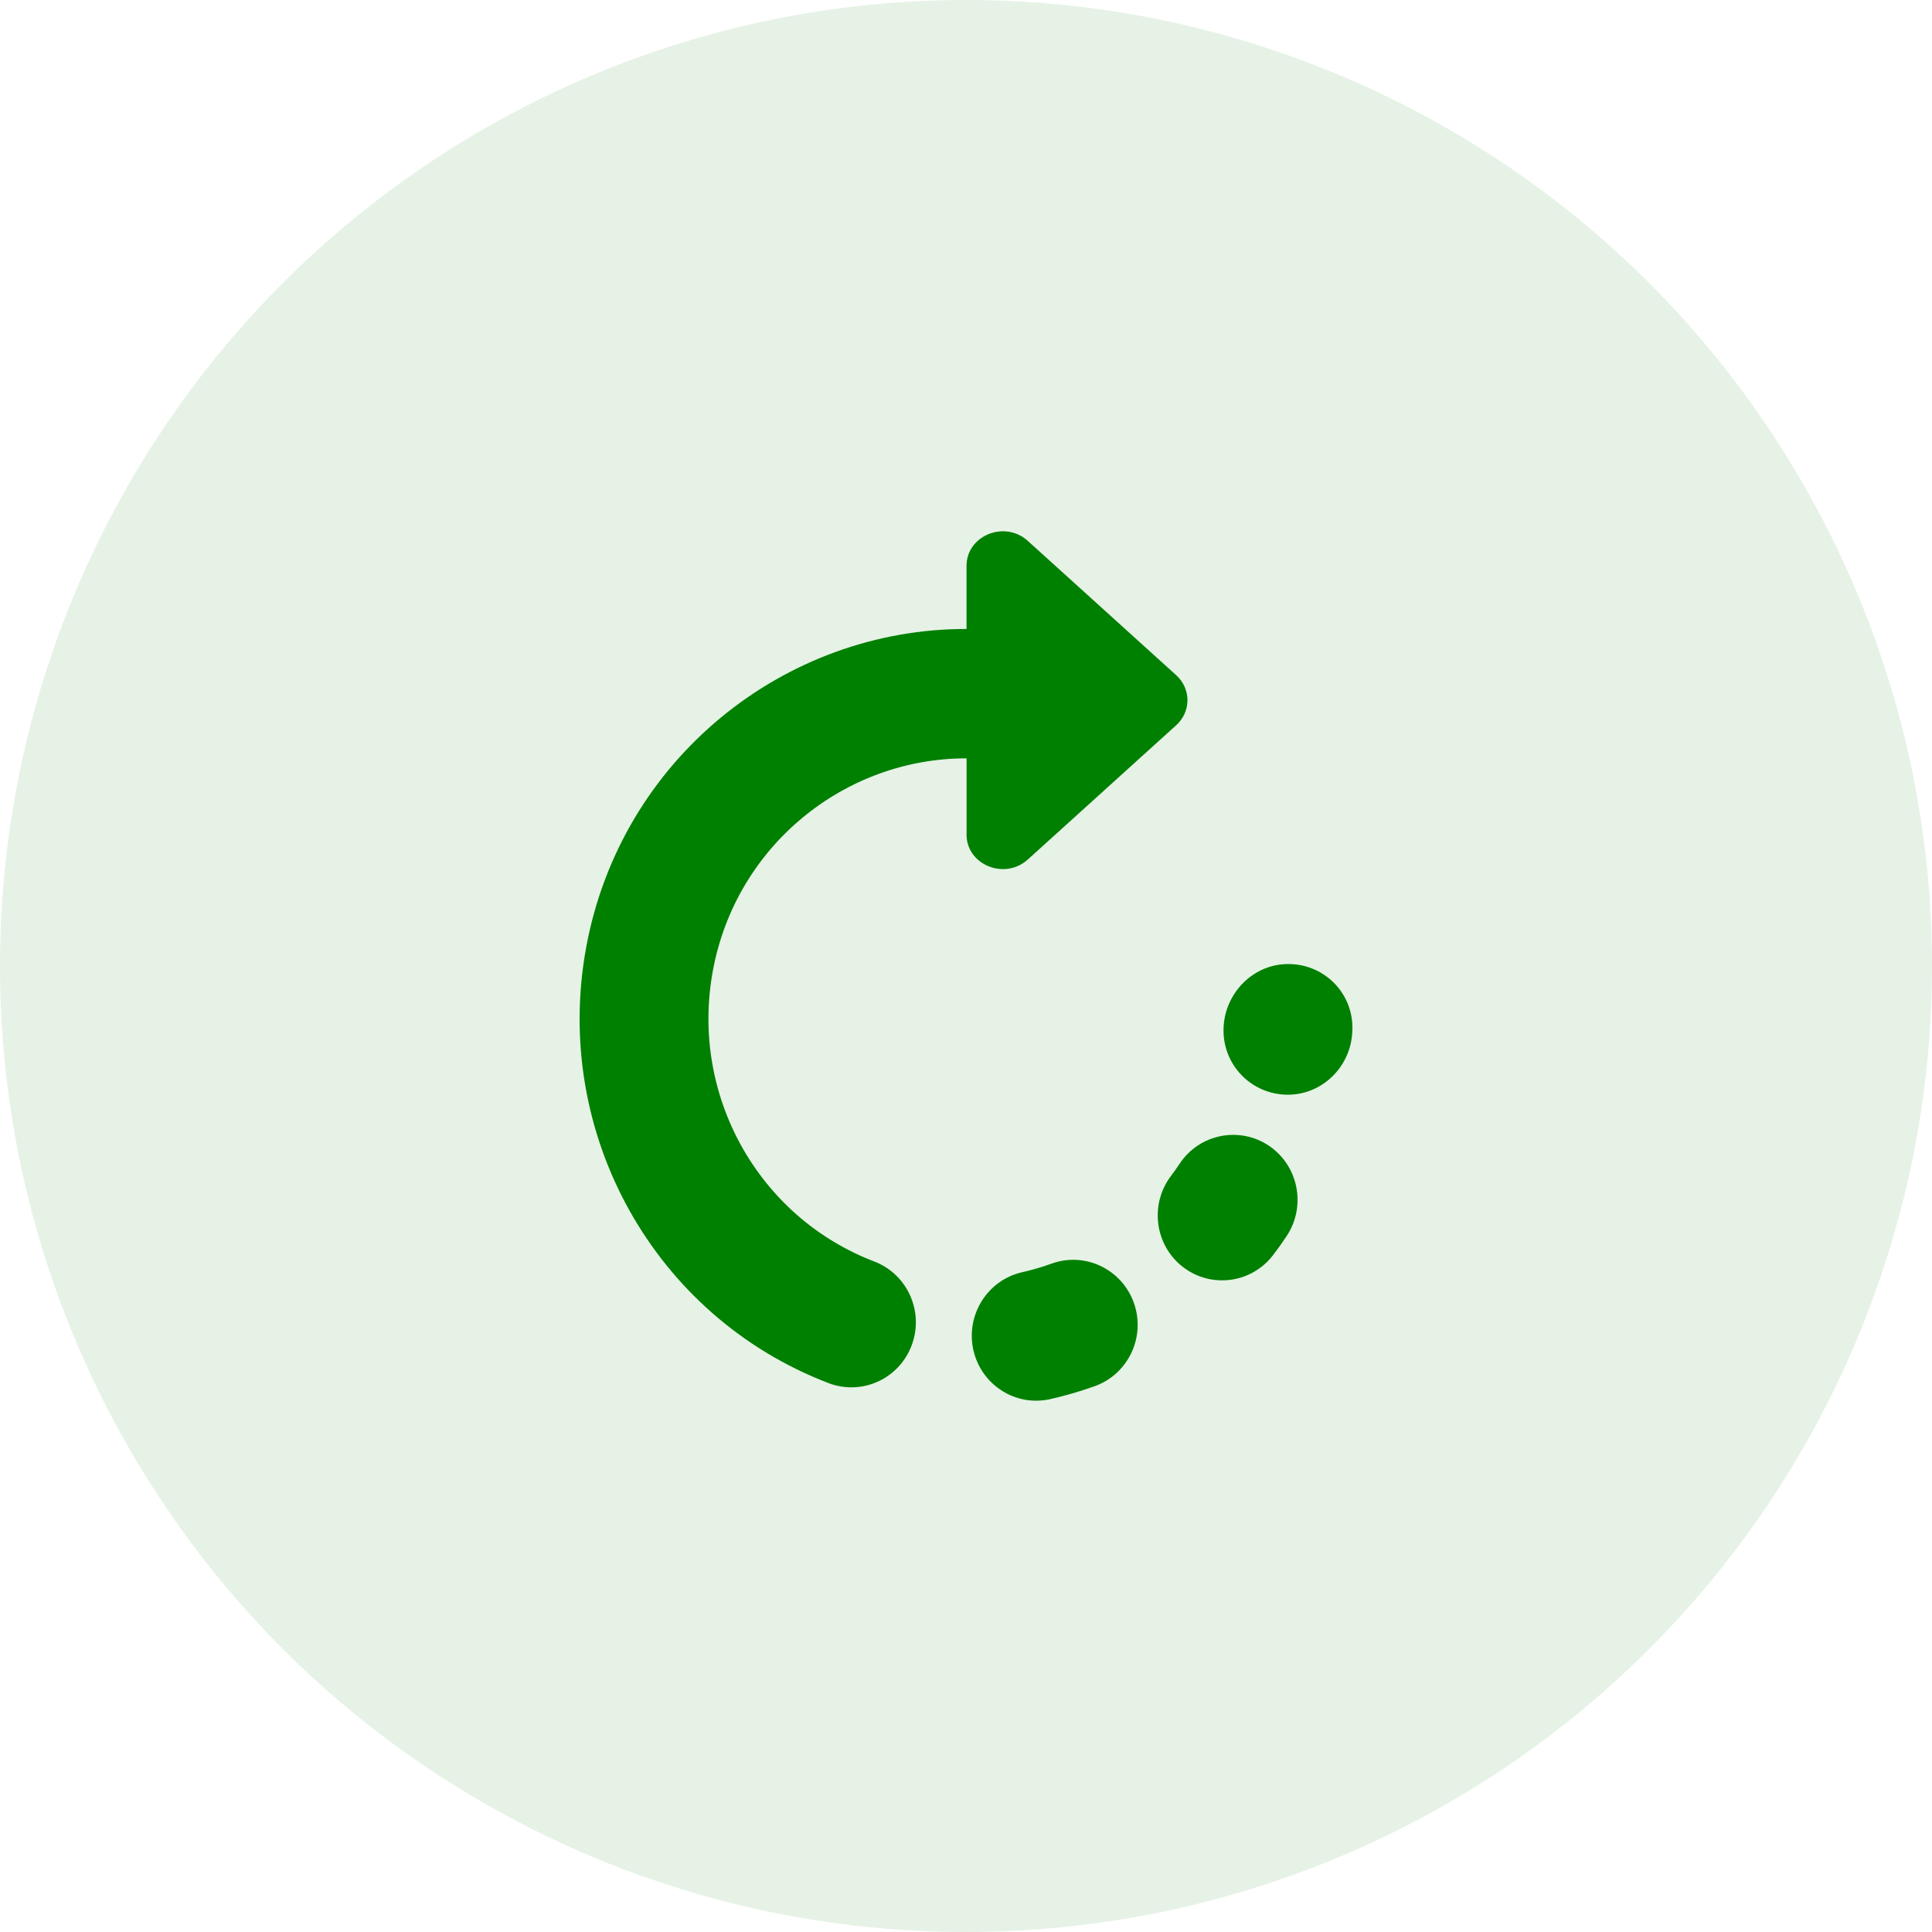 <svg width="40" height="40" viewBox="0 0 40 40" fill="none" xmlns="http://www.w3.org/2000/svg">
<circle opacity="0.1" cx="20" cy="20" r="20" fill="green"/>
<path fill-rule="evenodd" clip-rule="evenodd" d="M20.012 17.278V15.701C17.488 15.697 15.233 17.51 14.758 20.104C14.287 22.667 15.693 25.196 18.101 26.118C18.79 26.382 19.136 27.158 18.875 27.854C18.643 28.472 18.008 28.817 17.387 28.701C17.309 28.687 17.231 28.665 17.155 28.636C13.54 27.254 11.429 23.459 12.136 19.615C12.85 15.726 16.229 13.017 20.011 13.022V11.715C20.011 11.088 20.8 10.765 21.279 11.198L24.352 13.979C24.663 14.261 24.663 14.733 24.352 15.015L21.279 17.796C20.8 18.228 20.011 17.906 20.011 17.278L20.012 17.278ZM21.774 26.161C21.576 26.233 21.372 26.293 21.166 26.339C20.448 26.5 19.993 27.219 20.151 27.945C20.27 28.489 20.701 28.882 21.21 28.978C21.381 29.009 21.561 29.008 21.741 28.968C22.056 28.897 22.364 28.807 22.666 28.699C23.36 28.45 23.724 27.679 23.477 26.979C23.231 26.278 22.466 25.912 21.774 26.161V26.161ZM24.425 24.09C24.369 24.176 24.309 24.26 24.247 24.342C23.798 24.931 23.905 25.776 24.489 26.23C24.663 26.364 24.858 26.449 25.059 26.486C25.535 26.575 26.044 26.398 26.36 25.983C26.456 25.857 26.549 25.727 26.637 25.594C27.048 24.977 26.887 24.141 26.277 23.725C25.666 23.312 24.837 23.473 24.425 24.09V24.09ZM26.701 19.96C25.965 19.94 25.351 20.553 25.332 21.297C25.314 21.966 25.785 22.524 26.416 22.642C26.485 22.655 26.555 22.663 26.627 22.664C27.361 22.686 27.975 22.089 27.998 21.346C27.998 21.344 28 21.317 28 21.315C28.019 20.571 27.433 19.973 26.701 19.96" fill="green"/>
</svg>

